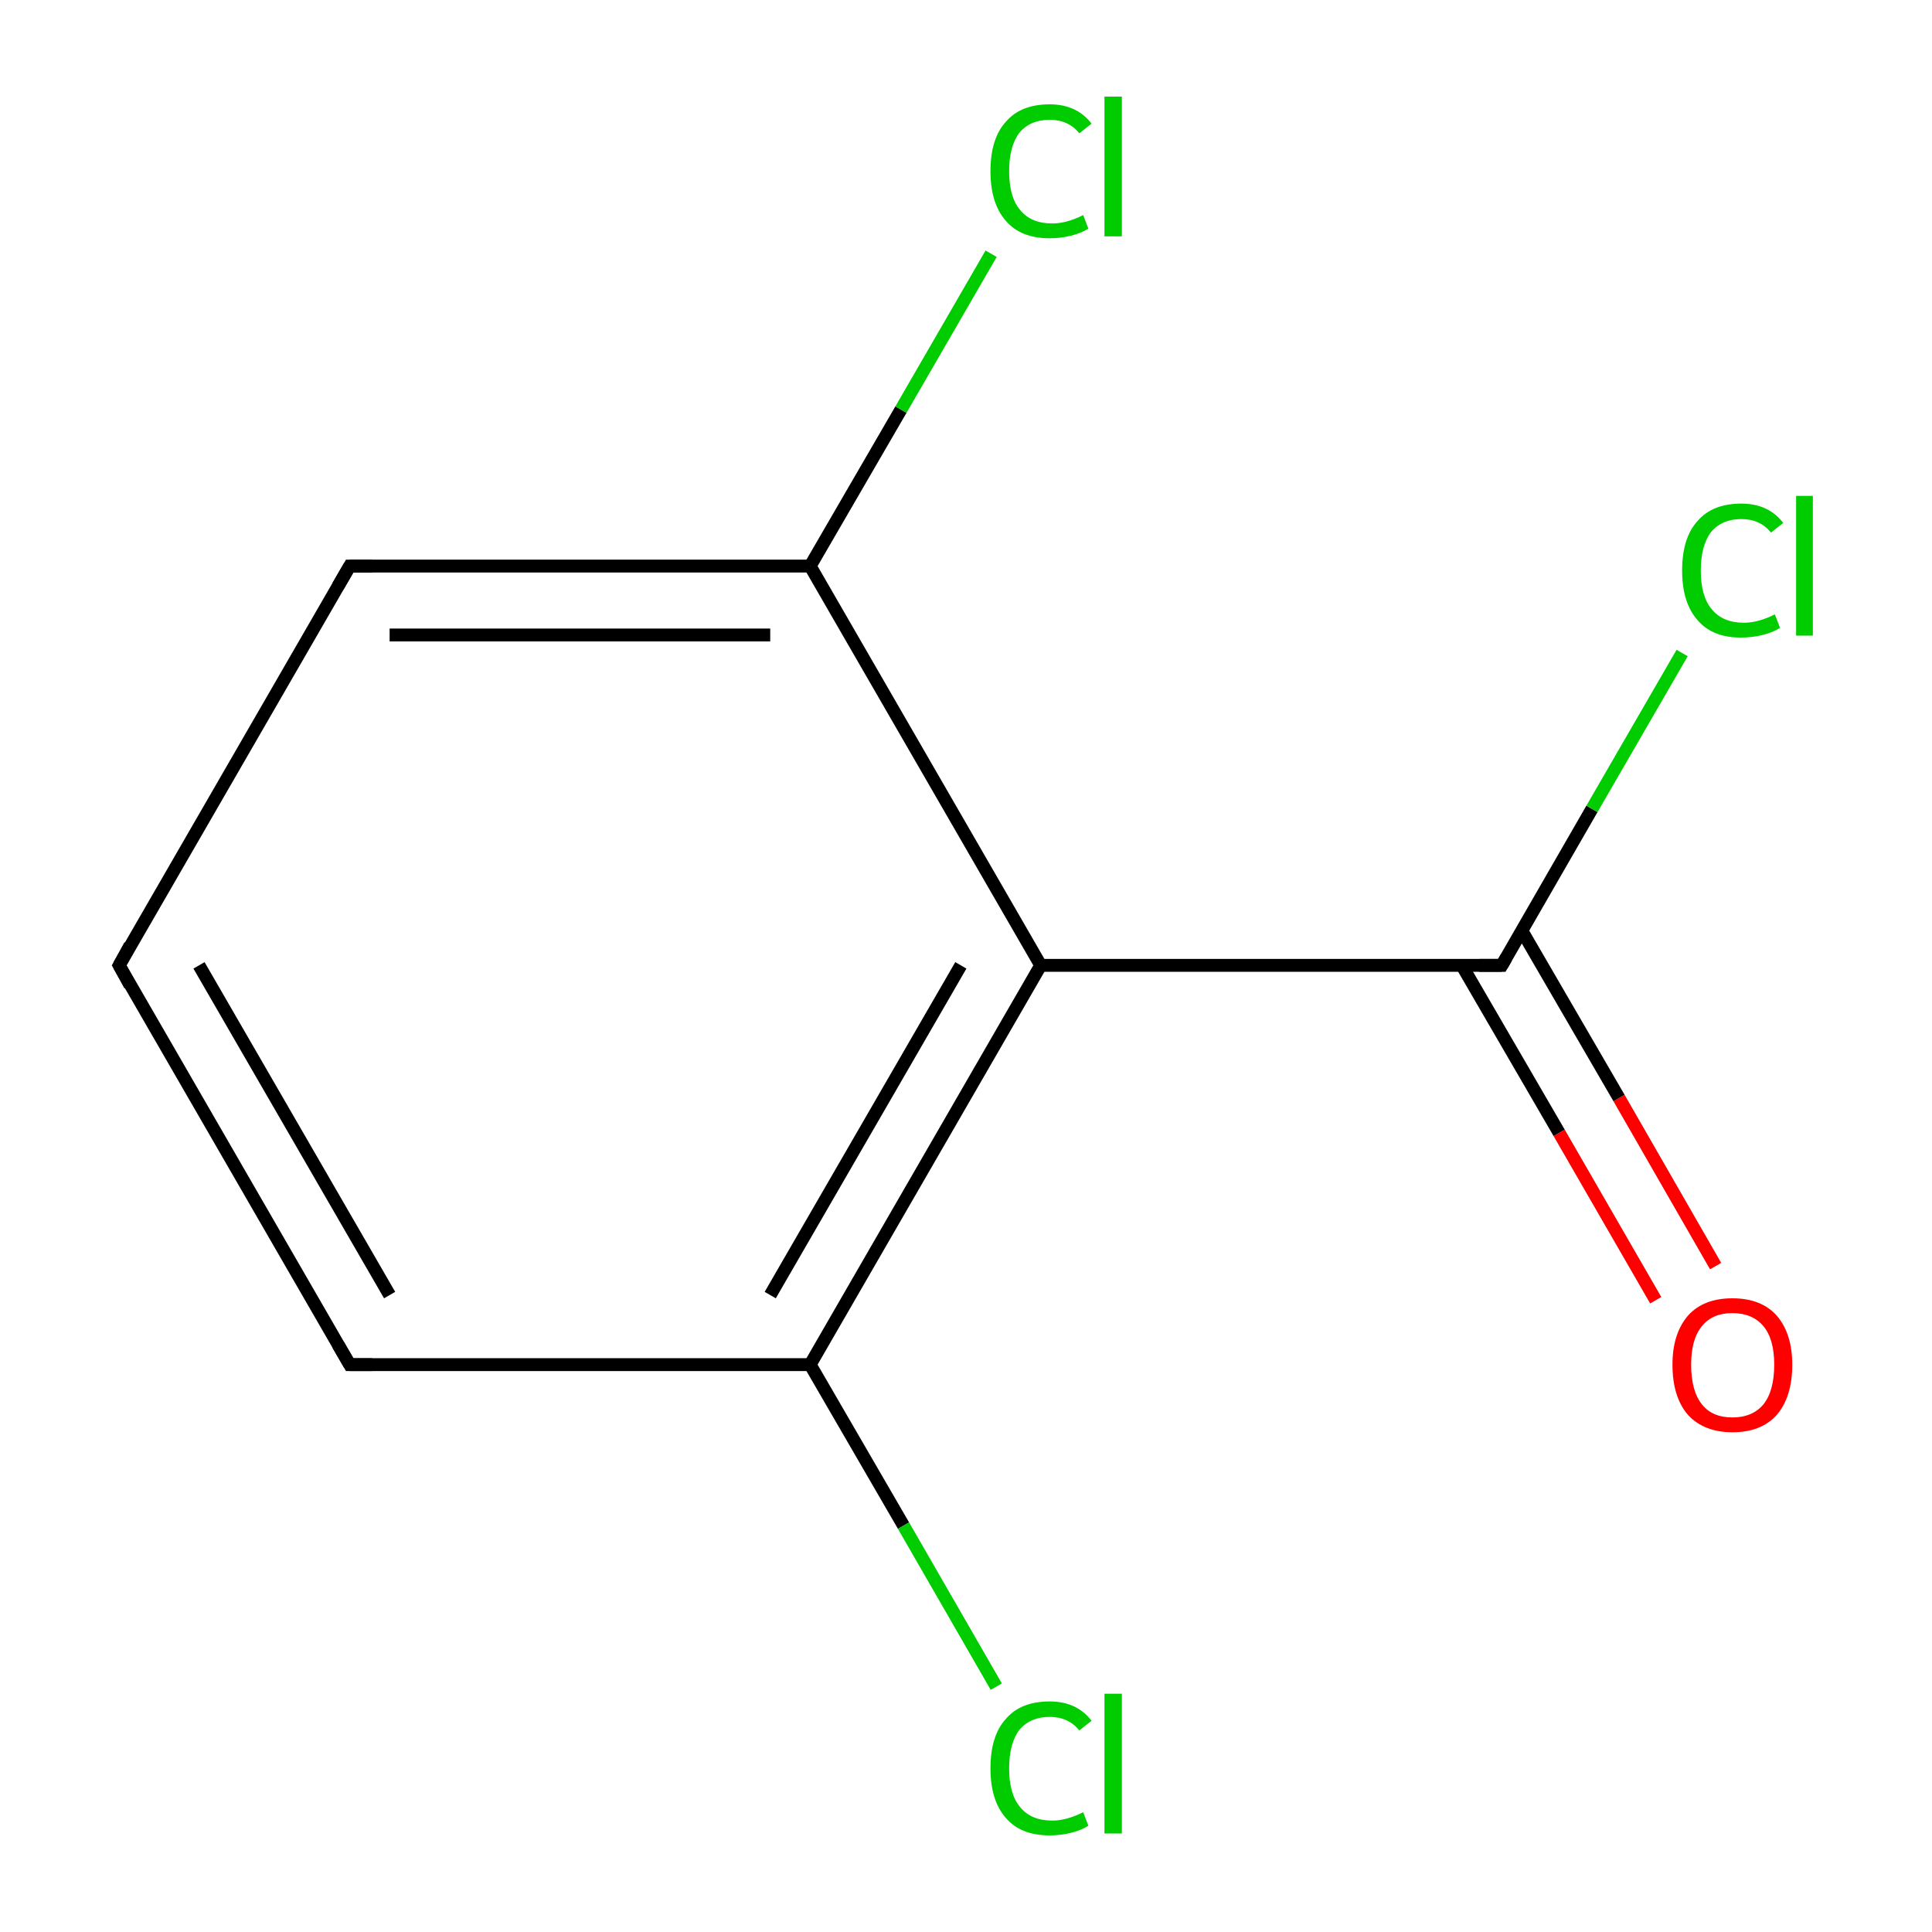 <?xml version='1.0' encoding='iso-8859-1'?>
<svg version='1.1' baseProfile='full'
              xmlns='http://www.w3.org/2000/svg'
                      xmlns:rdkit='http://www.rdkit.org/xml'
                      xmlns:xlink='http://www.w3.org/1999/xlink'
                  xml:space='preserve'
width='300px' height='300px' viewBox='0 0 300 300'>
<!-- END OF HEADER -->
<rect style='opacity:1.0;fill:#FFFFFF;stroke:none' width='300.0' height='300.0' x='0.0' y='0.0'> </rect>
<path class='bond-0 atom-0 atom-1' d='M 257.1,201.9 L 242.1,175.9' style='fill:none;fill-rule:evenodd;stroke:#FF0000;stroke-width:2.0px;stroke-linecap:butt;stroke-linejoin:miter;stroke-opacity:1' />
<path class='bond-0 atom-0 atom-1' d='M 242.1,175.9 L 227.0,149.9' style='fill:none;fill-rule:evenodd;stroke:#000000;stroke-width:2.0px;stroke-linecap:butt;stroke-linejoin:miter;stroke-opacity:1' />
<path class='bond-0 atom-0 atom-1' d='M 266.4,196.6 L 251.4,170.5' style='fill:none;fill-rule:evenodd;stroke:#FF0000;stroke-width:2.0px;stroke-linecap:butt;stroke-linejoin:miter;stroke-opacity:1' />
<path class='bond-0 atom-0 atom-1' d='M 251.4,170.5 L 236.3,144.5' style='fill:none;fill-rule:evenodd;stroke:#000000;stroke-width:2.0px;stroke-linecap:butt;stroke-linejoin:miter;stroke-opacity:1' />
<path class='bond-1 atom-1 atom-2' d='M 233.2,149.9 L 247.2,125.6' style='fill:none;fill-rule:evenodd;stroke:#000000;stroke-width:2.0px;stroke-linecap:butt;stroke-linejoin:miter;stroke-opacity:1' />
<path class='bond-1 atom-1 atom-2' d='M 247.2,125.6 L 261.2,101.4' style='fill:none;fill-rule:evenodd;stroke:#00CC00;stroke-width:2.0px;stroke-linecap:butt;stroke-linejoin:miter;stroke-opacity:1' />
<path class='bond-2 atom-1 atom-3' d='M 233.2,149.9 L 161.6,149.9' style='fill:none;fill-rule:evenodd;stroke:#000000;stroke-width:2.0px;stroke-linecap:butt;stroke-linejoin:miter;stroke-opacity:1' />
<path class='bond-3 atom-3 atom-4' d='M 161.6,149.9 L 125.8,211.9' style='fill:none;fill-rule:evenodd;stroke:#000000;stroke-width:2.0px;stroke-linecap:butt;stroke-linejoin:miter;stroke-opacity:1' />
<path class='bond-3 atom-3 atom-4' d='M 149.2,149.9 L 119.6,201.1' style='fill:none;fill-rule:evenodd;stroke:#000000;stroke-width:2.0px;stroke-linecap:butt;stroke-linejoin:miter;stroke-opacity:1' />
<path class='bond-4 atom-4 atom-5' d='M 125.8,211.9 L 140.3,236.9' style='fill:none;fill-rule:evenodd;stroke:#000000;stroke-width:2.0px;stroke-linecap:butt;stroke-linejoin:miter;stroke-opacity:1' />
<path class='bond-4 atom-4 atom-5' d='M 140.3,236.9 L 154.7,261.9' style='fill:none;fill-rule:evenodd;stroke:#00CC00;stroke-width:2.0px;stroke-linecap:butt;stroke-linejoin:miter;stroke-opacity:1' />
<path class='bond-5 atom-4 atom-6' d='M 125.8,211.9 L 54.3,211.9' style='fill:none;fill-rule:evenodd;stroke:#000000;stroke-width:2.0px;stroke-linecap:butt;stroke-linejoin:miter;stroke-opacity:1' />
<path class='bond-6 atom-6 atom-7' d='M 54.3,211.9 L 18.5,149.9' style='fill:none;fill-rule:evenodd;stroke:#000000;stroke-width:2.0px;stroke-linecap:butt;stroke-linejoin:miter;stroke-opacity:1' />
<path class='bond-6 atom-6 atom-7' d='M 60.5,201.1 L 30.9,149.9' style='fill:none;fill-rule:evenodd;stroke:#000000;stroke-width:2.0px;stroke-linecap:butt;stroke-linejoin:miter;stroke-opacity:1' />
<path class='bond-7 atom-7 atom-8' d='M 18.5,149.9 L 54.3,87.9' style='fill:none;fill-rule:evenodd;stroke:#000000;stroke-width:2.0px;stroke-linecap:butt;stroke-linejoin:miter;stroke-opacity:1' />
<path class='bond-8 atom-8 atom-9' d='M 54.3,87.9 L 125.8,87.9' style='fill:none;fill-rule:evenodd;stroke:#000000;stroke-width:2.0px;stroke-linecap:butt;stroke-linejoin:miter;stroke-opacity:1' />
<path class='bond-8 atom-8 atom-9' d='M 60.5,98.6 L 119.6,98.6' style='fill:none;fill-rule:evenodd;stroke:#000000;stroke-width:2.0px;stroke-linecap:butt;stroke-linejoin:miter;stroke-opacity:1' />
<path class='bond-9 atom-9 atom-10' d='M 125.8,87.9 L 139.9,63.6' style='fill:none;fill-rule:evenodd;stroke:#000000;stroke-width:2.0px;stroke-linecap:butt;stroke-linejoin:miter;stroke-opacity:1' />
<path class='bond-9 atom-9 atom-10' d='M 139.9,63.6 L 153.9,39.4' style='fill:none;fill-rule:evenodd;stroke:#00CC00;stroke-width:2.0px;stroke-linecap:butt;stroke-linejoin:miter;stroke-opacity:1' />
<path class='bond-10 atom-9 atom-3' d='M 125.8,87.9 L 161.6,149.9' style='fill:none;fill-rule:evenodd;stroke:#000000;stroke-width:2.0px;stroke-linecap:butt;stroke-linejoin:miter;stroke-opacity:1' />
<path d='M 233.9,148.7 L 233.2,149.9 L 229.7,149.9' style='fill:none;stroke:#000000;stroke-width:2.0px;stroke-linecap:butt;stroke-linejoin:miter;stroke-miterlimit:10;stroke-opacity:1;' />
<path d='M 57.8,211.9 L 54.3,211.9 L 52.5,208.8' style='fill:none;stroke:#000000;stroke-width:2.0px;stroke-linecap:butt;stroke-linejoin:miter;stroke-miterlimit:10;stroke-opacity:1;' />
<path d='M 20.2,153.0 L 18.5,149.9 L 20.2,146.8' style='fill:none;stroke:#000000;stroke-width:2.0px;stroke-linecap:butt;stroke-linejoin:miter;stroke-miterlimit:10;stroke-opacity:1;' />
<path d='M 52.5,91.0 L 54.3,87.9 L 57.8,87.9' style='fill:none;stroke:#000000;stroke-width:2.0px;stroke-linecap:butt;stroke-linejoin:miter;stroke-miterlimit:10;stroke-opacity:1;' />
<path class='atom-0' d='M 259.7 211.9
Q 259.7 207.1, 262.1 204.3
Q 264.5 201.6, 269.0 201.6
Q 273.5 201.6, 275.9 204.3
Q 278.3 207.1, 278.3 211.9
Q 278.3 216.9, 275.9 219.7
Q 273.5 222.4, 269.0 222.4
Q 264.6 222.4, 262.1 219.7
Q 259.7 216.9, 259.7 211.9
M 269.0 220.1
Q 272.1 220.1, 273.8 218.1
Q 275.5 216.0, 275.5 211.9
Q 275.5 207.9, 273.8 205.9
Q 272.1 203.9, 269.0 203.9
Q 265.9 203.9, 264.3 205.9
Q 262.6 207.9, 262.6 211.9
Q 262.6 216.0, 264.3 218.1
Q 265.9 220.1, 269.0 220.1
' fill='#FF0000'/>
<path class='atom-2' d='M 261.2 88.6
Q 261.2 83.5, 263.6 80.9
Q 265.9 78.2, 270.4 78.2
Q 274.6 78.2, 276.9 81.2
L 275.0 82.7
Q 273.3 80.6, 270.4 80.6
Q 267.4 80.6, 265.7 82.6
Q 264.1 84.7, 264.1 88.6
Q 264.1 92.6, 265.8 94.6
Q 267.5 96.7, 270.8 96.7
Q 273.0 96.7, 275.6 95.4
L 276.4 97.5
Q 275.3 98.2, 273.7 98.6
Q 272.1 99.0, 270.3 99.0
Q 265.9 99.0, 263.6 96.3
Q 261.2 93.6, 261.2 88.6
' fill='#00CC00'/>
<path class='atom-2' d='M 278.9 77.0
L 281.5 77.0
L 281.5 98.7
L 278.9 98.7
L 278.9 77.0
' fill='#00CC00'/>
<path class='atom-5' d='M 153.8 274.6
Q 153.8 269.5, 156.2 266.9
Q 158.5 264.2, 163.0 264.2
Q 167.2 264.2, 169.5 267.2
L 167.6 268.7
Q 165.9 266.6, 163.0 266.6
Q 160.0 266.6, 158.3 268.6
Q 156.7 270.7, 156.7 274.6
Q 156.7 278.6, 158.4 280.6
Q 160.1 282.7, 163.4 282.7
Q 165.6 282.7, 168.2 281.4
L 169.0 283.5
Q 167.9 284.2, 166.3 284.6
Q 164.7 285.0, 163.0 285.0
Q 158.5 285.0, 156.2 282.3
Q 153.8 279.6, 153.8 274.6
' fill='#00CC00'/>
<path class='atom-5' d='M 171.5 263.0
L 174.2 263.0
L 174.2 284.7
L 171.5 284.7
L 171.5 263.0
' fill='#00CC00'/>
<path class='atom-10' d='M 153.8 26.6
Q 153.8 21.5, 156.2 18.9
Q 158.5 16.2, 163.0 16.2
Q 167.2 16.2, 169.5 19.2
L 167.6 20.7
Q 165.9 18.6, 163.0 18.6
Q 160.0 18.6, 158.3 20.6
Q 156.7 22.7, 156.7 26.6
Q 156.7 30.6, 158.4 32.6
Q 160.1 34.7, 163.4 34.7
Q 165.6 34.7, 168.2 33.4
L 169.0 35.5
Q 167.9 36.2, 166.3 36.6
Q 164.7 37.0, 163.0 37.0
Q 158.5 37.0, 156.2 34.3
Q 153.8 31.6, 153.8 26.6
' fill='#00CC00'/>
<path class='atom-10' d='M 171.5 15.0
L 174.2 15.0
L 174.2 36.7
L 171.5 36.7
L 171.5 15.0
' fill='#00CC00'/>
</svg>
